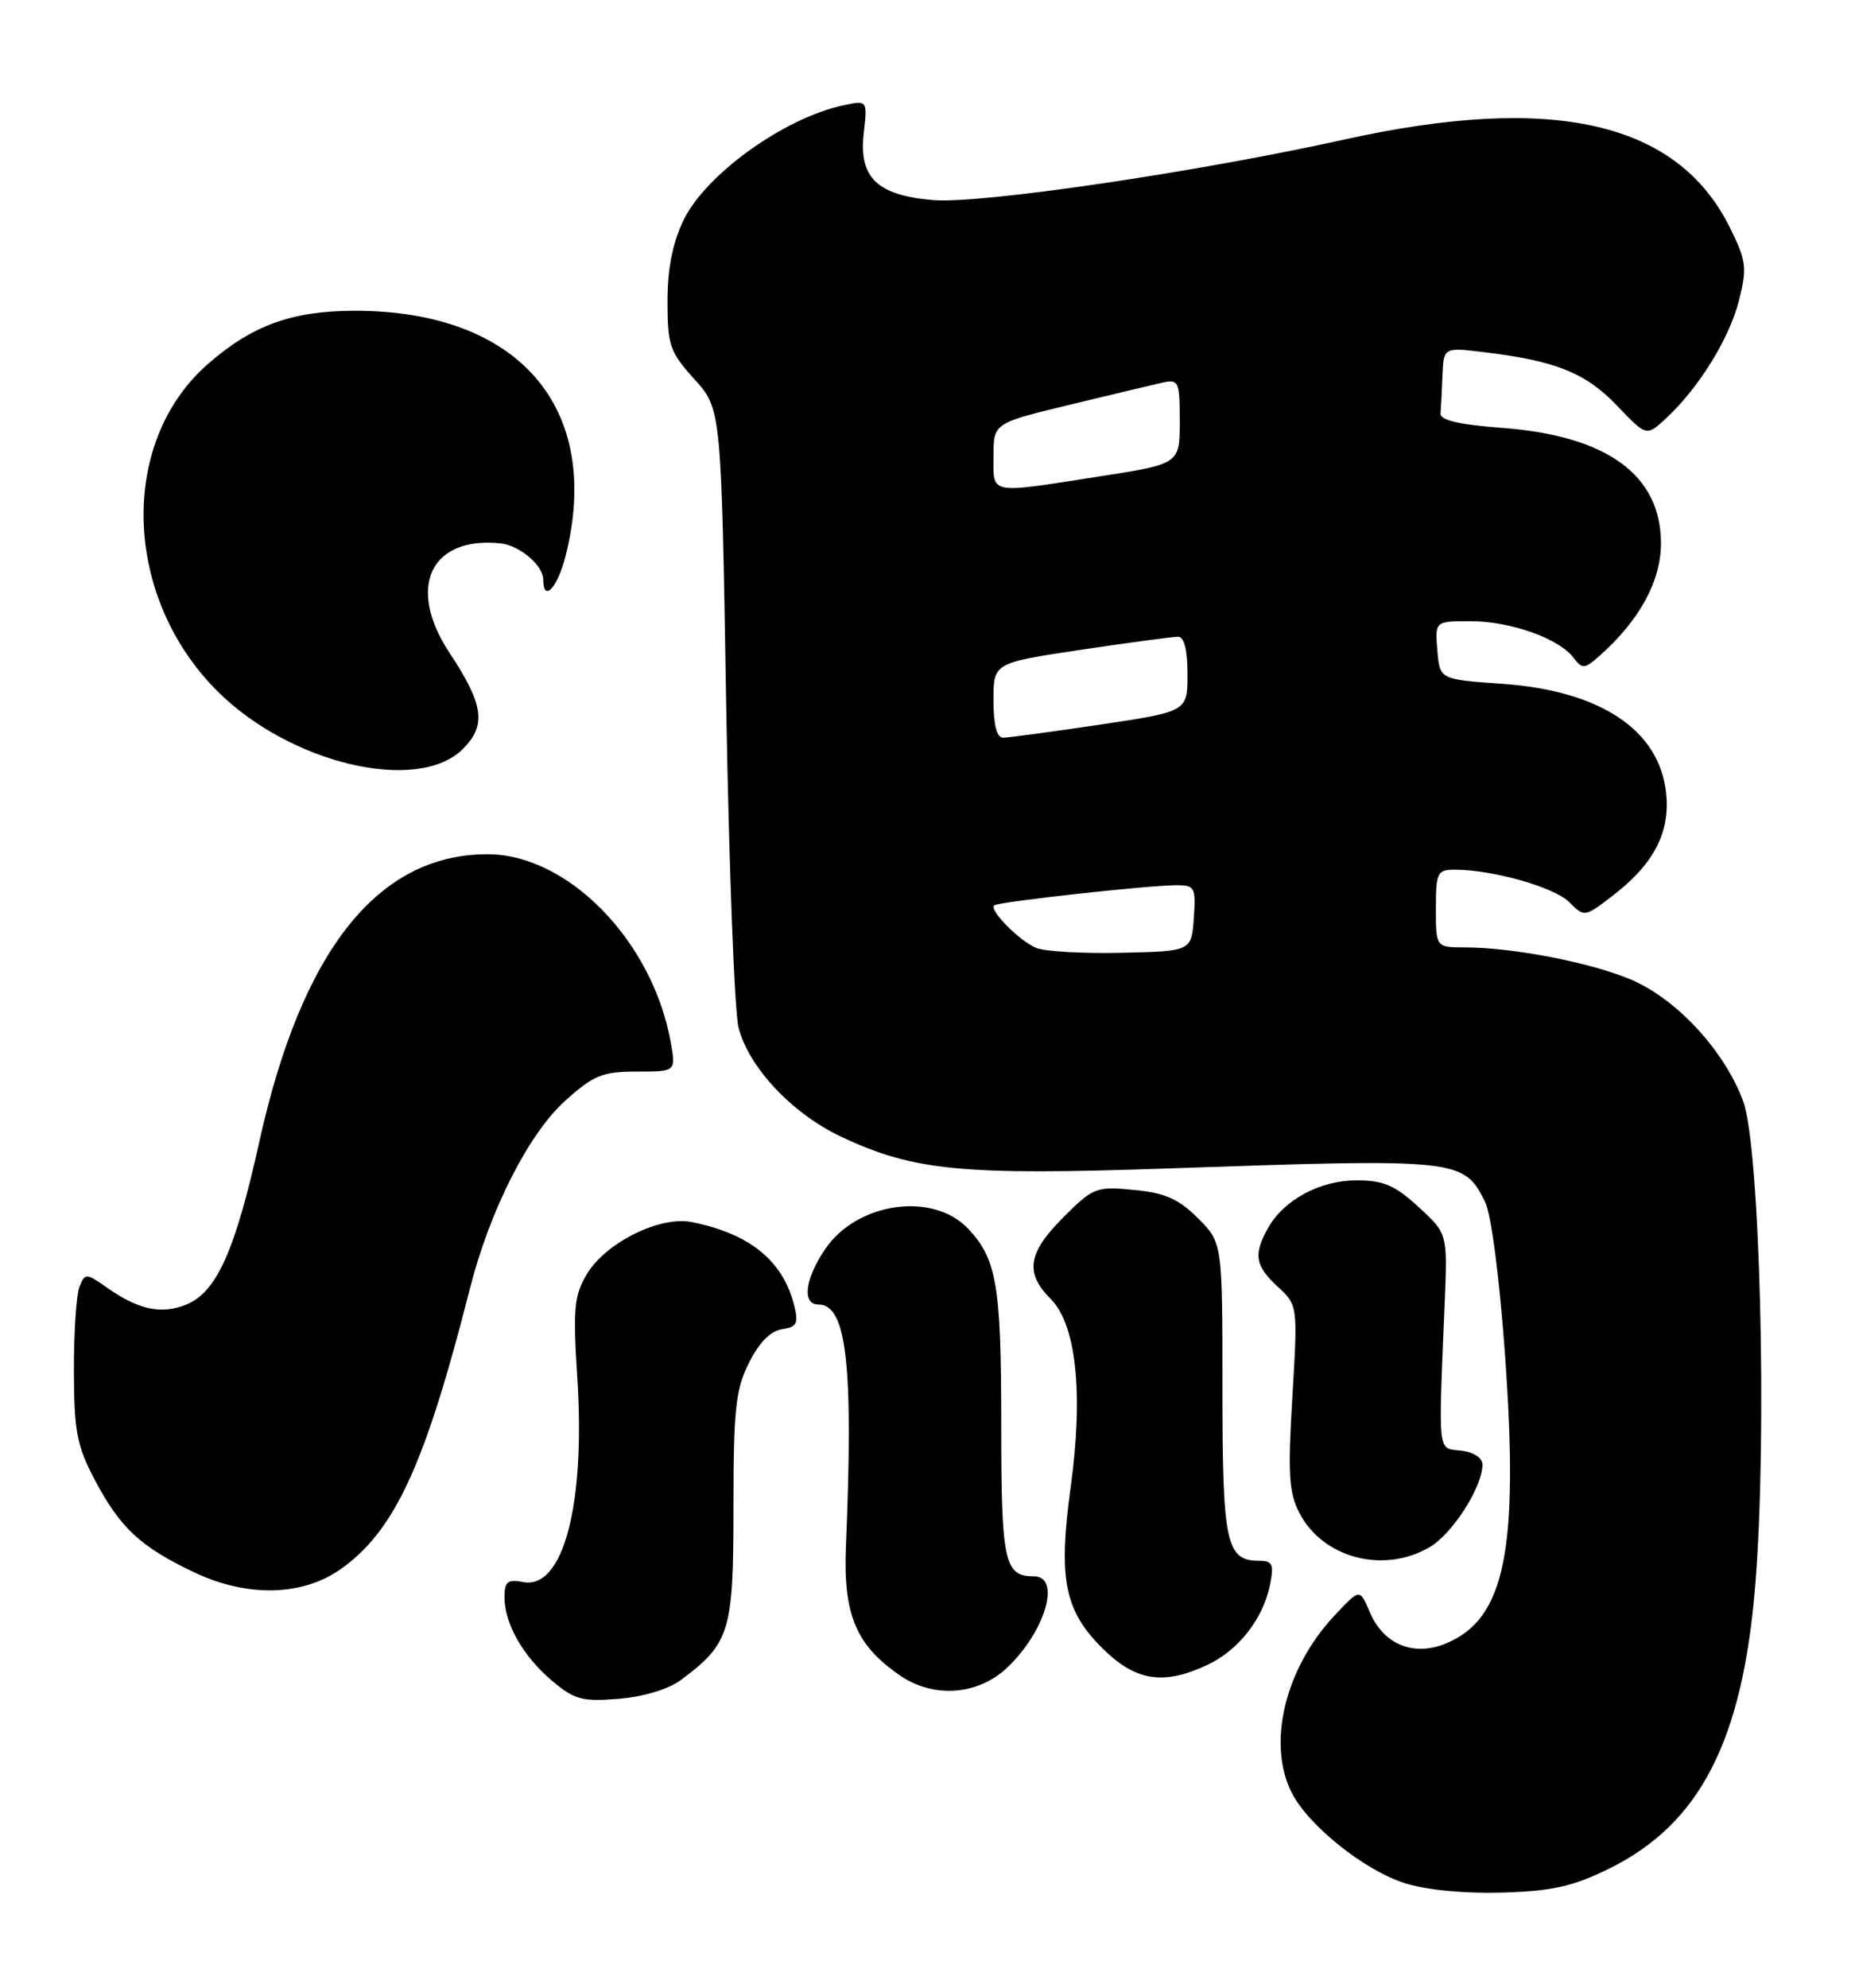 <?xml version="1.0" encoding="UTF-8" standalone="no"?>
<!DOCTYPE svg PUBLIC "-//W3C//DTD SVG 1.1//EN" "http://www.w3.org/Graphics/SVG/1.1/DTD/svg11.dtd" >
<svg xmlns="http://www.w3.org/2000/svg" xmlns:xlink="http://www.w3.org/1999/xlink" version="1.1" viewBox="0 0 239 256">
 <g >
 <path fill="currentColor"
d=" M 207.31 240.65 C 219.03 234.89 224.54 224.18 226.16 204.00 C 227.71 184.84 226.76 147.68 224.59 141.81 C 222.20 135.36 216.09 128.71 210.22 126.19 C 205.09 123.98 195.01 122.02 188.75 122.01 C 185.00 122.00 185.00 122.00 185.00 117.00 C 185.00 112.36 185.18 112.00 187.45 112.00 C 192.31 112.00 200.25 114.25 202.17 116.17 C 204.12 118.12 204.16 118.12 207.65 115.45 C 213.04 111.34 215.19 107.28 214.67 102.19 C 213.84 94.03 206.23 88.94 193.50 88.06 C 185.50 87.50 185.50 87.50 185.19 83.75 C 184.88 80.00 184.88 80.00 189.47 80.00 C 194.61 80.00 200.86 82.22 202.73 84.70 C 203.87 86.20 204.15 86.18 206.13 84.42 C 211.24 79.88 214.00 74.82 214.00 69.98 C 214.00 61.16 207.05 56.11 193.50 55.10 C 188.00 54.69 185.53 54.11 185.60 53.25 C 185.66 52.56 185.77 50.36 185.85 48.36 C 186.00 44.72 186.00 44.72 191.25 45.36 C 200.43 46.46 204.31 48.03 208.32 52.22 C 212.13 56.22 212.13 56.22 214.67 53.86 C 218.89 49.94 222.83 43.56 224.06 38.66 C 225.12 34.47 225.00 33.58 222.86 29.27 C 216.11 15.67 200.11 12.02 173.25 17.96 C 154.27 22.17 126.41 26.27 120.27 25.77 C 113.03 25.17 110.64 22.89 111.28 17.20 C 111.77 12.89 111.77 12.89 108.63 13.57 C 101.00 15.21 90.93 22.45 88.07 28.35 C 86.66 31.27 86.00 34.60 86.00 38.81 C 86.00 44.46 86.30 45.33 89.46 48.83 C 92.93 52.66 92.93 52.66 93.56 90.58 C 93.91 111.44 94.63 130.21 95.15 132.31 C 96.44 137.42 102.04 143.40 108.34 146.37 C 117.67 150.78 123.93 151.39 150.38 150.48 C 188.06 149.17 188.56 149.23 191.34 154.78 C 192.13 156.36 193.20 164.60 193.91 174.50 C 195.71 199.66 193.91 208.47 186.34 211.63 C 182.13 213.39 178.23 211.78 176.46 207.56 C 175.20 204.57 175.20 204.57 171.95 208.04 C 165.53 214.87 163.20 224.62 166.47 230.95 C 168.65 235.16 175.80 240.86 180.97 242.51 C 183.71 243.39 188.66 243.87 193.50 243.73 C 199.97 243.54 202.61 242.96 207.31 240.65 Z  M 87.73 216.35 C 94.05 211.63 94.50 210.16 94.50 194.17 C 94.50 181.50 94.77 178.95 96.50 175.50 C 97.80 172.90 99.29 171.39 100.75 171.18 C 102.65 170.91 102.90 170.44 102.34 168.18 C 100.91 162.38 96.63 158.88 89.13 157.38 C 85.02 156.55 77.99 160.05 75.59 164.12 C 73.96 166.87 73.81 168.57 74.38 177.39 C 75.44 193.82 72.56 204.72 67.41 203.74 C 65.40 203.35 65.00 203.68 65.00 205.69 C 65.00 209.11 67.40 213.32 71.17 216.49 C 74.02 218.89 75.05 219.16 79.75 218.77 C 82.91 218.51 86.16 217.53 87.73 216.35 Z  M 129.69 214.83 C 134.65 210.20 136.79 203.00 133.20 203.00 C 129.39 203.00 129.00 201.18 129.00 183.37 C 129.00 165.58 128.42 162.16 124.77 158.27 C 120.23 153.41 110.38 154.81 106.29 160.90 C 103.68 164.77 103.31 168.00 105.46 168.00 C 109.09 168.00 109.97 175.75 108.99 199.12 C 108.62 207.95 110.30 211.93 116.05 215.83 C 120.31 218.72 125.98 218.30 129.69 214.83 Z  M 155.62 214.38 C 159.61 212.48 162.76 208.44 163.63 204.08 C 164.16 201.46 163.95 201.00 162.25 201.00 C 157.97 201.00 157.50 198.80 157.50 178.86 C 157.50 160.04 157.50 160.04 154.34 156.88 C 151.86 154.40 150.10 153.62 146.10 153.24 C 141.24 152.77 140.84 152.92 137.01 156.76 C 132.41 161.36 132.01 163.92 135.38 167.29 C 138.66 170.57 139.60 179.43 137.96 191.41 C 136.33 203.27 137.12 207.36 141.97 212.20 C 146.27 216.51 149.90 217.09 155.62 214.38 Z  M 43.93 202.05 C 50.88 197.10 54.77 188.66 60.53 166.00 C 63.10 155.86 68.11 145.99 72.83 141.75 C 76.49 138.46 77.63 138.00 82.05 138.00 C 87.09 138.00 87.09 138.00 86.42 134.25 C 84.10 121.19 73.18 109.99 62.78 110.01 C 48.67 110.03 38.87 122.37 33.42 147.00 C 30.31 161.04 27.93 166.37 24.04 167.99 C 20.81 169.32 17.85 168.69 13.75 165.80 C 11.10 163.94 10.96 163.93 10.25 165.68 C 9.84 166.68 9.51 171.55 9.52 176.50 C 9.54 184.26 9.90 186.19 12.17 190.50 C 15.47 196.76 18.06 199.18 25.00 202.48 C 31.85 205.73 38.98 205.57 43.93 202.05 Z  M 184.19 199.25 C 187.14 197.53 191.00 191.50 191.00 188.61 C 191.00 187.74 189.86 187.00 188.25 186.82 C 185.18 186.46 185.31 187.68 186.14 167.68 C 186.50 158.86 186.50 158.86 182.76 155.43 C 179.72 152.64 178.24 152.00 174.76 152.01 C 170.04 152.01 165.38 154.54 163.35 158.19 C 161.47 161.58 161.71 163.00 164.61 165.69 C 167.21 168.10 167.21 168.10 166.51 179.90 C 165.91 189.78 166.06 192.21 167.41 194.83 C 170.42 200.65 178.25 202.72 184.19 199.25 Z  M 59.64 96.45 C 62.70 93.39 62.33 90.75 57.92 84.08 C 52.35 75.65 55.44 69.03 64.50 69.98 C 66.95 70.23 70.00 72.83 70.00 74.65 C 70.00 77.68 71.84 75.70 72.88 71.56 C 77.68 52.50 66.81 39.96 45.57 40.02 C 37.56 40.05 32.44 41.92 26.75 46.91 C 15.27 56.99 15.85 76.85 27.98 88.98 C 37.36 98.36 53.84 102.25 59.64 96.45 Z  M 133.50 122.07 C 131.32 121.16 127.43 117.22 128.09 116.60 C 128.57 116.14 147.95 114.00 151.60 114.00 C 153.94 114.00 154.09 114.29 153.81 118.25 C 153.50 122.50 153.50 122.50 144.50 122.70 C 139.55 122.82 134.60 122.53 133.50 122.07 Z  M 128.00 90.18 C 128.00 85.37 128.00 85.37 139.27 83.68 C 145.46 82.76 151.09 82.00 151.77 82.00 C 152.57 82.00 153.00 83.66 153.00 86.82 C 153.00 91.63 153.00 91.63 141.73 93.32 C 135.54 94.24 129.91 95.00 129.23 95.00 C 128.43 95.00 128.00 93.34 128.00 90.18 Z  M 128.00 58.75 C 128.01 54.50 128.01 54.50 137.75 52.14 C 143.11 50.85 148.51 49.56 149.75 49.28 C 151.87 48.81 152.00 49.10 152.00 54.27 C 152.00 59.75 152.00 59.75 141.56 61.37 C 127.27 63.60 128.00 63.74 128.00 58.75 Z "/>
</g>
</svg>